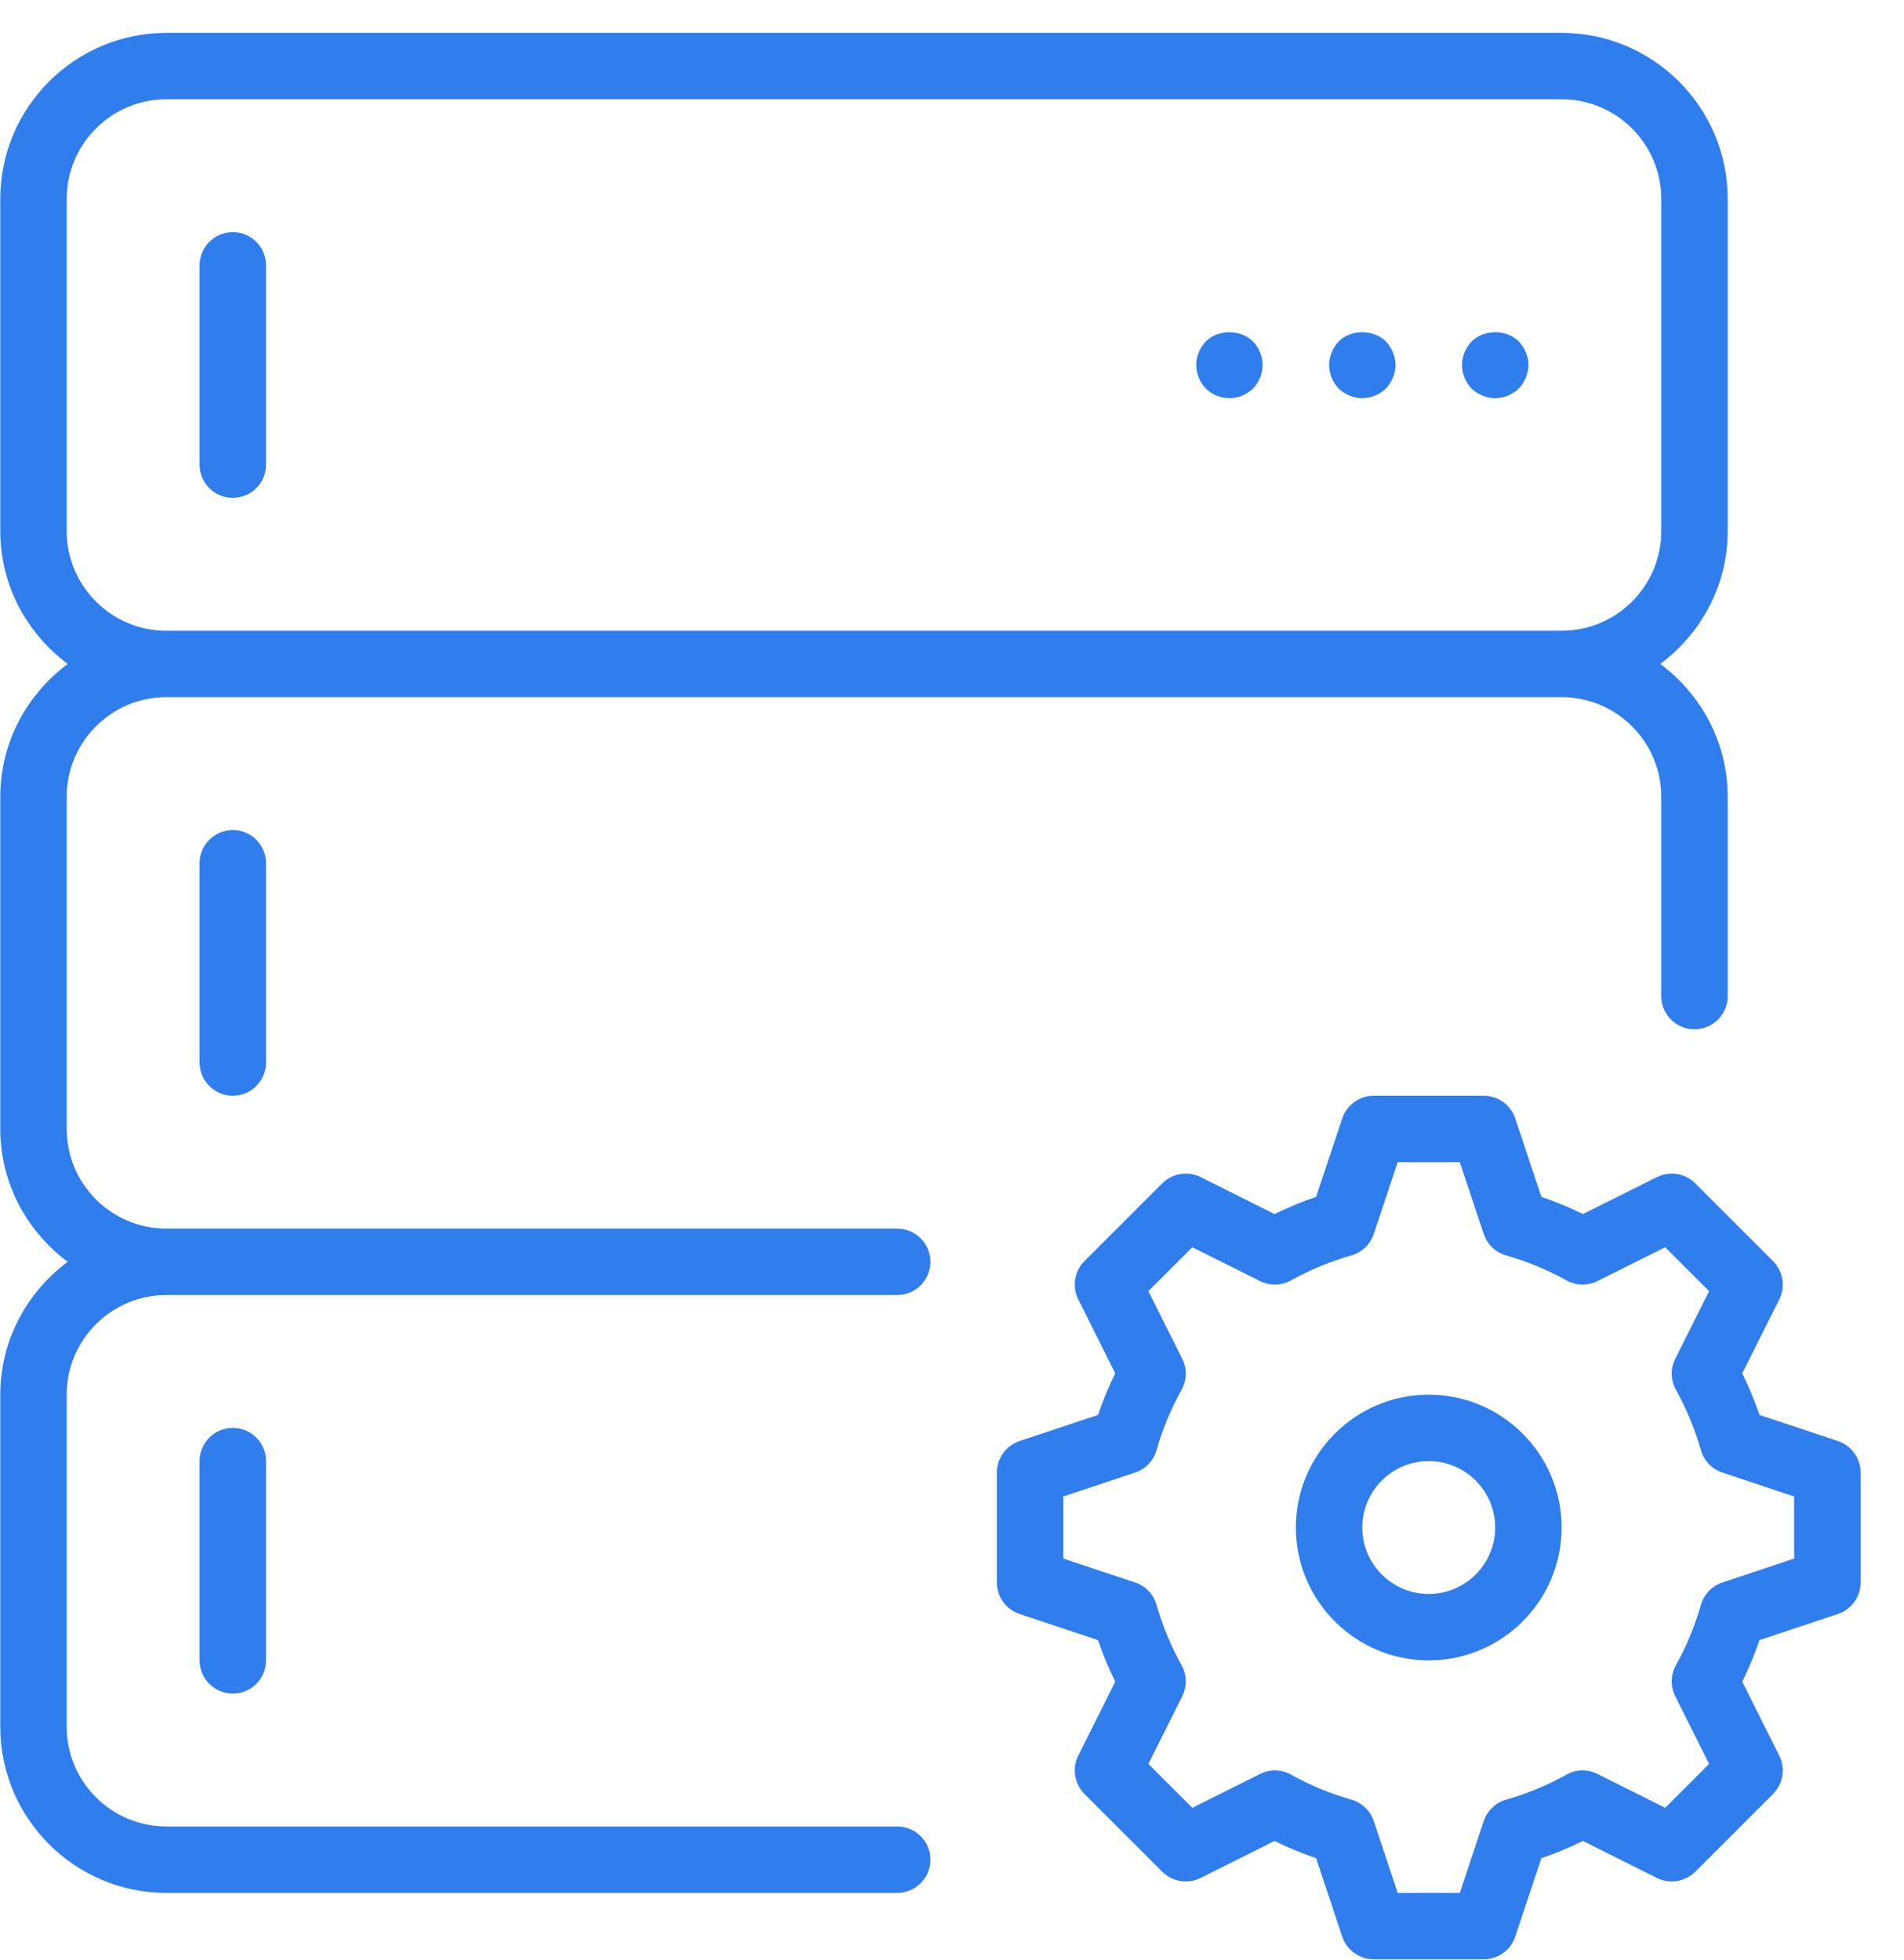 <svg width="68" height="70" viewBox="0 0 68 70" fill="none" xmlns="http://www.w3.org/2000/svg">
<path d="M65.64 57.654L62.839 58.587C62.665 59.096 62.46 59.593 62.224 60.072L63.545 62.713C63.772 63.17 63.683 63.722 63.322 64.082L60.545 66.86C60.183 67.219 59.63 67.31 59.175 67.082L56.534 65.761C56.055 65.999 55.559 66.203 55.05 66.376L54.116 69.177C53.955 69.661 53.501 69.989 52.991 69.989H49.063C48.553 69.989 48.099 69.661 47.937 69.177L47.004 66.376C46.495 66.203 45.999 65.999 45.519 65.761L42.879 67.082C42.42 67.31 41.87 67.219 41.509 66.86L38.731 64.082C38.371 63.722 38.281 63.17 38.51 62.713L39.83 60.072C39.593 59.593 39.389 59.096 39.215 58.587L36.414 57.654C35.93 57.493 35.603 57.04 35.603 56.528V52.6C35.603 52.09 35.93 51.637 36.414 51.475L39.215 50.542C39.389 50.033 39.593 49.537 39.83 49.057L38.51 46.416C38.281 45.96 38.371 45.408 38.731 45.047L41.509 42.27C41.87 41.909 42.421 41.818 42.879 42.047L45.519 43.367C45.999 43.131 46.495 42.926 47.004 42.753L47.937 39.952C48.099 39.467 48.553 39.141 49.063 39.141H52.991C53.501 39.141 53.955 39.467 54.116 39.952L55.05 42.753C55.559 42.926 56.055 43.131 56.534 43.367L59.175 42.047C59.633 41.818 60.185 41.909 60.545 42.27L63.322 45.047C63.683 45.408 63.772 45.96 63.545 46.416L62.224 49.057C62.46 49.537 62.665 50.033 62.839 50.542L65.64 51.475C66.124 51.637 66.45 52.09 66.45 52.6V56.528C66.45 57.04 66.124 57.493 65.64 57.654ZM64.077 53.456L61.512 52.6C61.14 52.477 60.854 52.176 60.746 51.799C60.532 51.048 60.233 50.325 59.855 49.648C59.664 49.305 59.654 48.89 59.83 48.539L61.039 46.12L59.471 44.553L57.052 45.761C56.7 45.937 56.285 45.926 55.943 45.736C55.267 45.358 54.543 45.059 53.792 44.846C53.415 44.739 53.115 44.452 52.991 44.079L52.136 41.514H49.918L49.063 44.079C48.938 44.452 48.639 44.739 48.262 44.846C47.51 45.059 46.787 45.358 46.111 45.736C45.768 45.926 45.353 45.937 45.002 45.761L42.583 44.553L41.014 46.12L42.224 48.539C42.4 48.89 42.39 49.305 42.198 49.648C41.821 50.325 41.521 51.048 41.307 51.799C41.2 52.176 40.913 52.477 40.542 52.6L37.976 53.456V55.673L40.542 56.528C40.913 56.653 41.2 56.952 41.307 57.329C41.521 58.081 41.821 58.804 42.198 59.48C42.39 59.823 42.4 60.238 42.224 60.59L41.014 63.01L42.583 64.577L45.002 63.367C45.353 63.191 45.768 63.201 46.111 63.393C46.787 63.77 47.51 64.071 48.262 64.284C48.639 64.391 48.938 64.678 49.063 65.049L49.918 67.616H52.136L52.991 65.049C53.115 64.678 53.415 64.391 53.792 64.284C54.543 64.071 55.267 63.77 55.943 63.393C56.285 63.201 56.7 63.191 57.052 63.367L59.471 64.577L61.039 63.01L59.83 60.59C59.654 60.238 59.664 59.823 59.855 59.48C60.233 58.804 60.532 58.081 60.746 57.329C60.854 56.952 61.14 56.653 61.512 56.528L64.077 55.673V53.456ZM51.026 59.311C48.41 59.311 46.281 57.181 46.281 54.565C46.281 51.948 48.41 49.819 51.026 49.819C53.644 49.819 55.772 51.948 55.772 54.565C55.772 57.181 53.644 59.311 51.026 59.311ZM51.026 52.192C49.718 52.192 48.654 53.256 48.654 54.565C48.654 55.873 49.718 56.938 51.026 56.938C52.335 56.938 53.399 55.873 53.399 54.565C53.399 53.256 52.335 52.192 51.026 52.192ZM7.128 37.955V30.836C7.128 30.18 7.66 29.65 8.315 29.65C8.97 29.65 9.501 30.18 9.501 30.836V37.955C9.501 38.61 8.97 39.141 8.315 39.141C7.66 39.141 7.128 38.61 7.128 37.955ZM7.128 59.311V52.192C7.128 51.537 7.66 51.005 8.315 51.005C8.97 51.005 9.501 51.537 9.501 52.192V59.311C9.501 59.965 8.97 60.497 8.315 60.497C7.66 60.497 7.128 59.965 7.128 59.311ZM60.518 36.768C59.863 36.768 59.331 36.237 59.331 35.582V28.463C59.331 26.5 57.736 24.903 55.772 24.903H5.942C3.979 24.903 2.382 26.5 2.382 28.463V40.328C2.382 42.29 3.979 43.887 5.942 43.887H32.043C32.698 43.887 33.23 44.418 33.23 45.073C33.23 45.728 32.698 46.26 32.043 46.26H5.942C3.979 46.26 2.382 47.855 2.382 49.819V61.684C2.382 63.646 3.979 65.243 5.942 65.243H32.043C32.698 65.243 33.23 65.774 33.23 66.429C33.23 67.084 32.698 67.616 32.043 67.616H5.942C2.671 67.616 0.01 64.954 0.01 61.684V49.819C0.01 47.871 0.966 46.155 2.419 45.073C0.966 43.99 0.01 42.275 0.01 40.328V28.463C0.01 26.515 0.966 24.799 2.419 23.716C0.966 22.634 0.01 20.919 0.01 18.97V7.106C0.01 3.836 2.671 1.174 5.942 1.174H55.772C59.043 1.174 61.704 3.836 61.704 7.106V18.97C61.704 20.919 60.749 22.634 59.295 23.716C60.749 24.799 61.704 26.515 61.704 28.463V35.582C61.704 36.237 61.174 36.768 60.518 36.768ZM59.331 18.97V7.106C59.331 5.144 57.736 3.547 55.772 3.547H5.942C3.979 3.547 2.382 5.144 2.382 7.106V18.97C2.382 20.934 3.979 22.531 5.942 22.531H55.772C57.736 22.531 59.331 20.934 59.331 18.97ZM53.399 14.225C53.091 14.225 52.782 14.094 52.557 13.881C52.343 13.655 52.213 13.347 52.213 13.038C52.213 12.73 52.343 12.421 52.557 12.196C53.008 11.757 53.803 11.757 54.242 12.196C54.455 12.421 54.587 12.73 54.587 13.038C54.587 13.347 54.455 13.655 54.242 13.881C54.016 14.094 53.708 14.225 53.399 14.225ZM48.654 14.225C48.345 14.225 48.037 14.094 47.811 13.881C47.598 13.655 47.467 13.347 47.467 13.038C47.467 12.73 47.598 12.421 47.811 12.196C48.25 11.757 49.045 11.757 49.496 12.196C49.709 12.421 49.84 12.73 49.84 13.038C49.84 13.347 49.709 13.655 49.496 13.881C49.27 14.094 48.962 14.225 48.654 14.225ZM43.908 14.225C43.587 14.225 43.291 14.094 43.065 13.881C42.852 13.655 42.721 13.347 42.721 13.038C42.721 12.73 42.852 12.421 43.065 12.196C43.504 11.757 44.299 11.757 44.75 12.196C44.964 12.421 45.094 12.73 45.094 13.038C45.094 13.347 44.964 13.655 44.75 13.881C44.525 14.094 44.228 14.225 43.908 14.225ZM8.315 17.784C7.66 17.784 7.128 17.254 7.128 16.598V9.479C7.128 8.824 7.66 8.292 8.315 8.292C8.97 8.292 9.501 8.824 9.501 9.479V16.598C9.501 17.254 8.97 17.784 8.315 17.784Z" fill="#307EED"/>
</svg>
